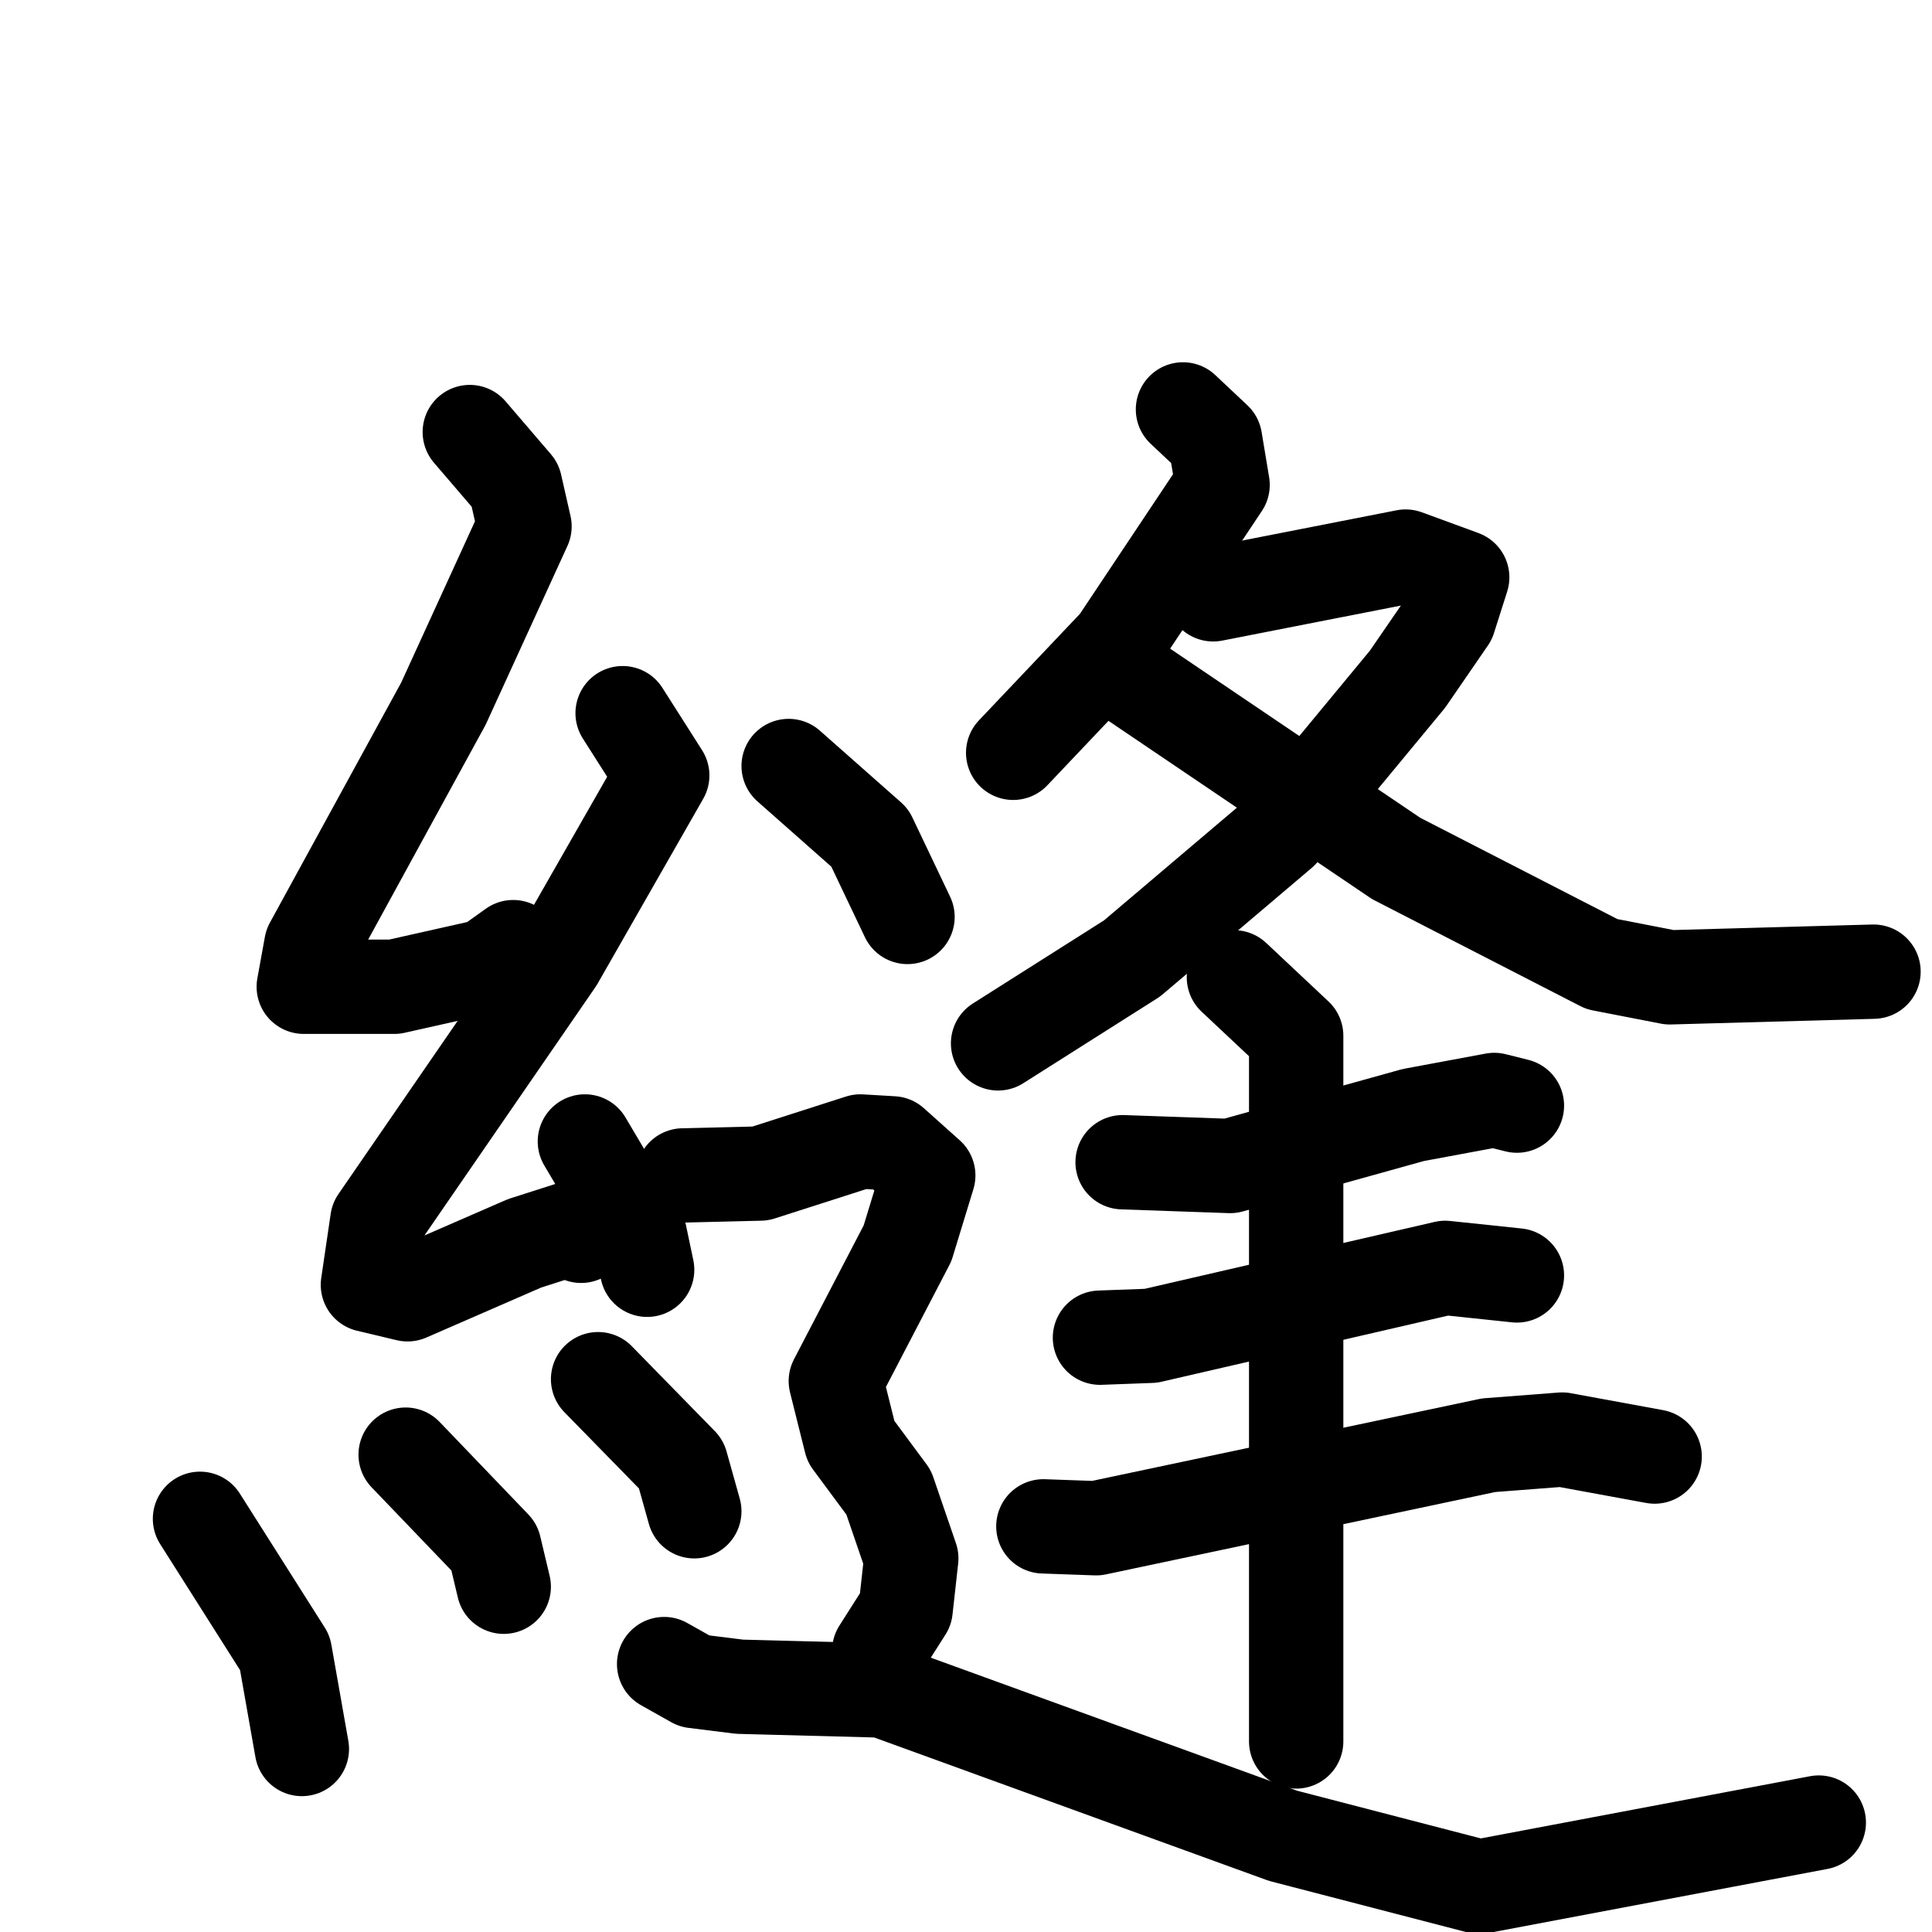 <svg xmlns="http://www.w3.org/2000/svg" viewBox="0 0 1024 1024">
  <g style="fill:none;stroke:#000000;stroke-width:50;stroke-linecap:round;stroke-linejoin:round;" transform="scale(1, 1) translate(0, 0)">
    <path d="M 249.0,229.0 L 273.0,257.0 L 278.0,279.0 L 235.0,373.0 L 165.0,501.0 L 161.0,523.0 L 209.0,523.0 L 258.0,512.0 L 272.0,502.0"/>
    <path d="M 330.0,378.0 L 351.0,411.0 L 295.0,509.0 L 200.0,647.0 L 195.0,681.0 L 216.0,686.0 L 278.0,659.0 L 303.0,651.0 L 308.0,655.0"/>
    <path d="M 310.0,605.0 L 339.0,654.0 L 343.0,673.0"/>
    <path d="M 106.0,805.0 L 151.0,876.0 L 160.0,927.0"/>
    <path d="M 215.0,771.0 L 262.0,820.0 L 267.0,841.0"/>
    <path d="M 317.0,731.0 L 361.0,776.0 L 368.0,801.0"/>
    <path d="M 627.0,217.0 L 644.0,233.0 L 648.0,257.0 L 592.0,341.0 L 537.0,399.0"/>
    <path d="M 643.0,315.0 L 745.0,295.0 L 775.0,306.0 L 768.0,328.0 L 746.0,360.0 L 679.0,441.0 L 600.0,508.0 L 529.0,553.0"/>
    <path d="M 601.0,361.0 L 740.0,455.0 L 849.0,511.0 L 885.0,518.0 L 993.0,515.0"/>
    <path d="M 595.0,616.0 L 652.0,618.0 L 749.0,591.0 L 792.0,583.0 L 804.0,586.0"/>
    <path d="M 583.0,709.0 L 610.0,708.0 L 766.0,672.0 L 804.0,676.0"/>
    <path d="M 553.0,809.0 L 581.0,810.0 L 789.0,766.0 L 828.0,763.0 L 877.0,772.0"/>
    <path d="M 654.0,518.0 L 687.0,549.0 L 687.0,923.0"/>
    <path d="M 418.0,406.0 L 461.0,444.0 L 481.0,486.0"/>
    <path d="M 362.0,623.0 L 403.0,622.0 L 456.0,605.0 L 473.0,606.0 L 492.0,623.0 L 481.0,659.0 L 443.0,732.0 L 451.0,764.0 L 471.0,791.0 L 483.0,826.0 L 480.0,853.0 L 466.0,875.0"/>
    <path d="M 352.0,882.0 L 368.0,891.0 L 392.0,894.0 L 468.0,896.0 L 680.0,973.0 L 784.0,1000.0 L 964.0,966.0"/>
  </g>
</svg>
